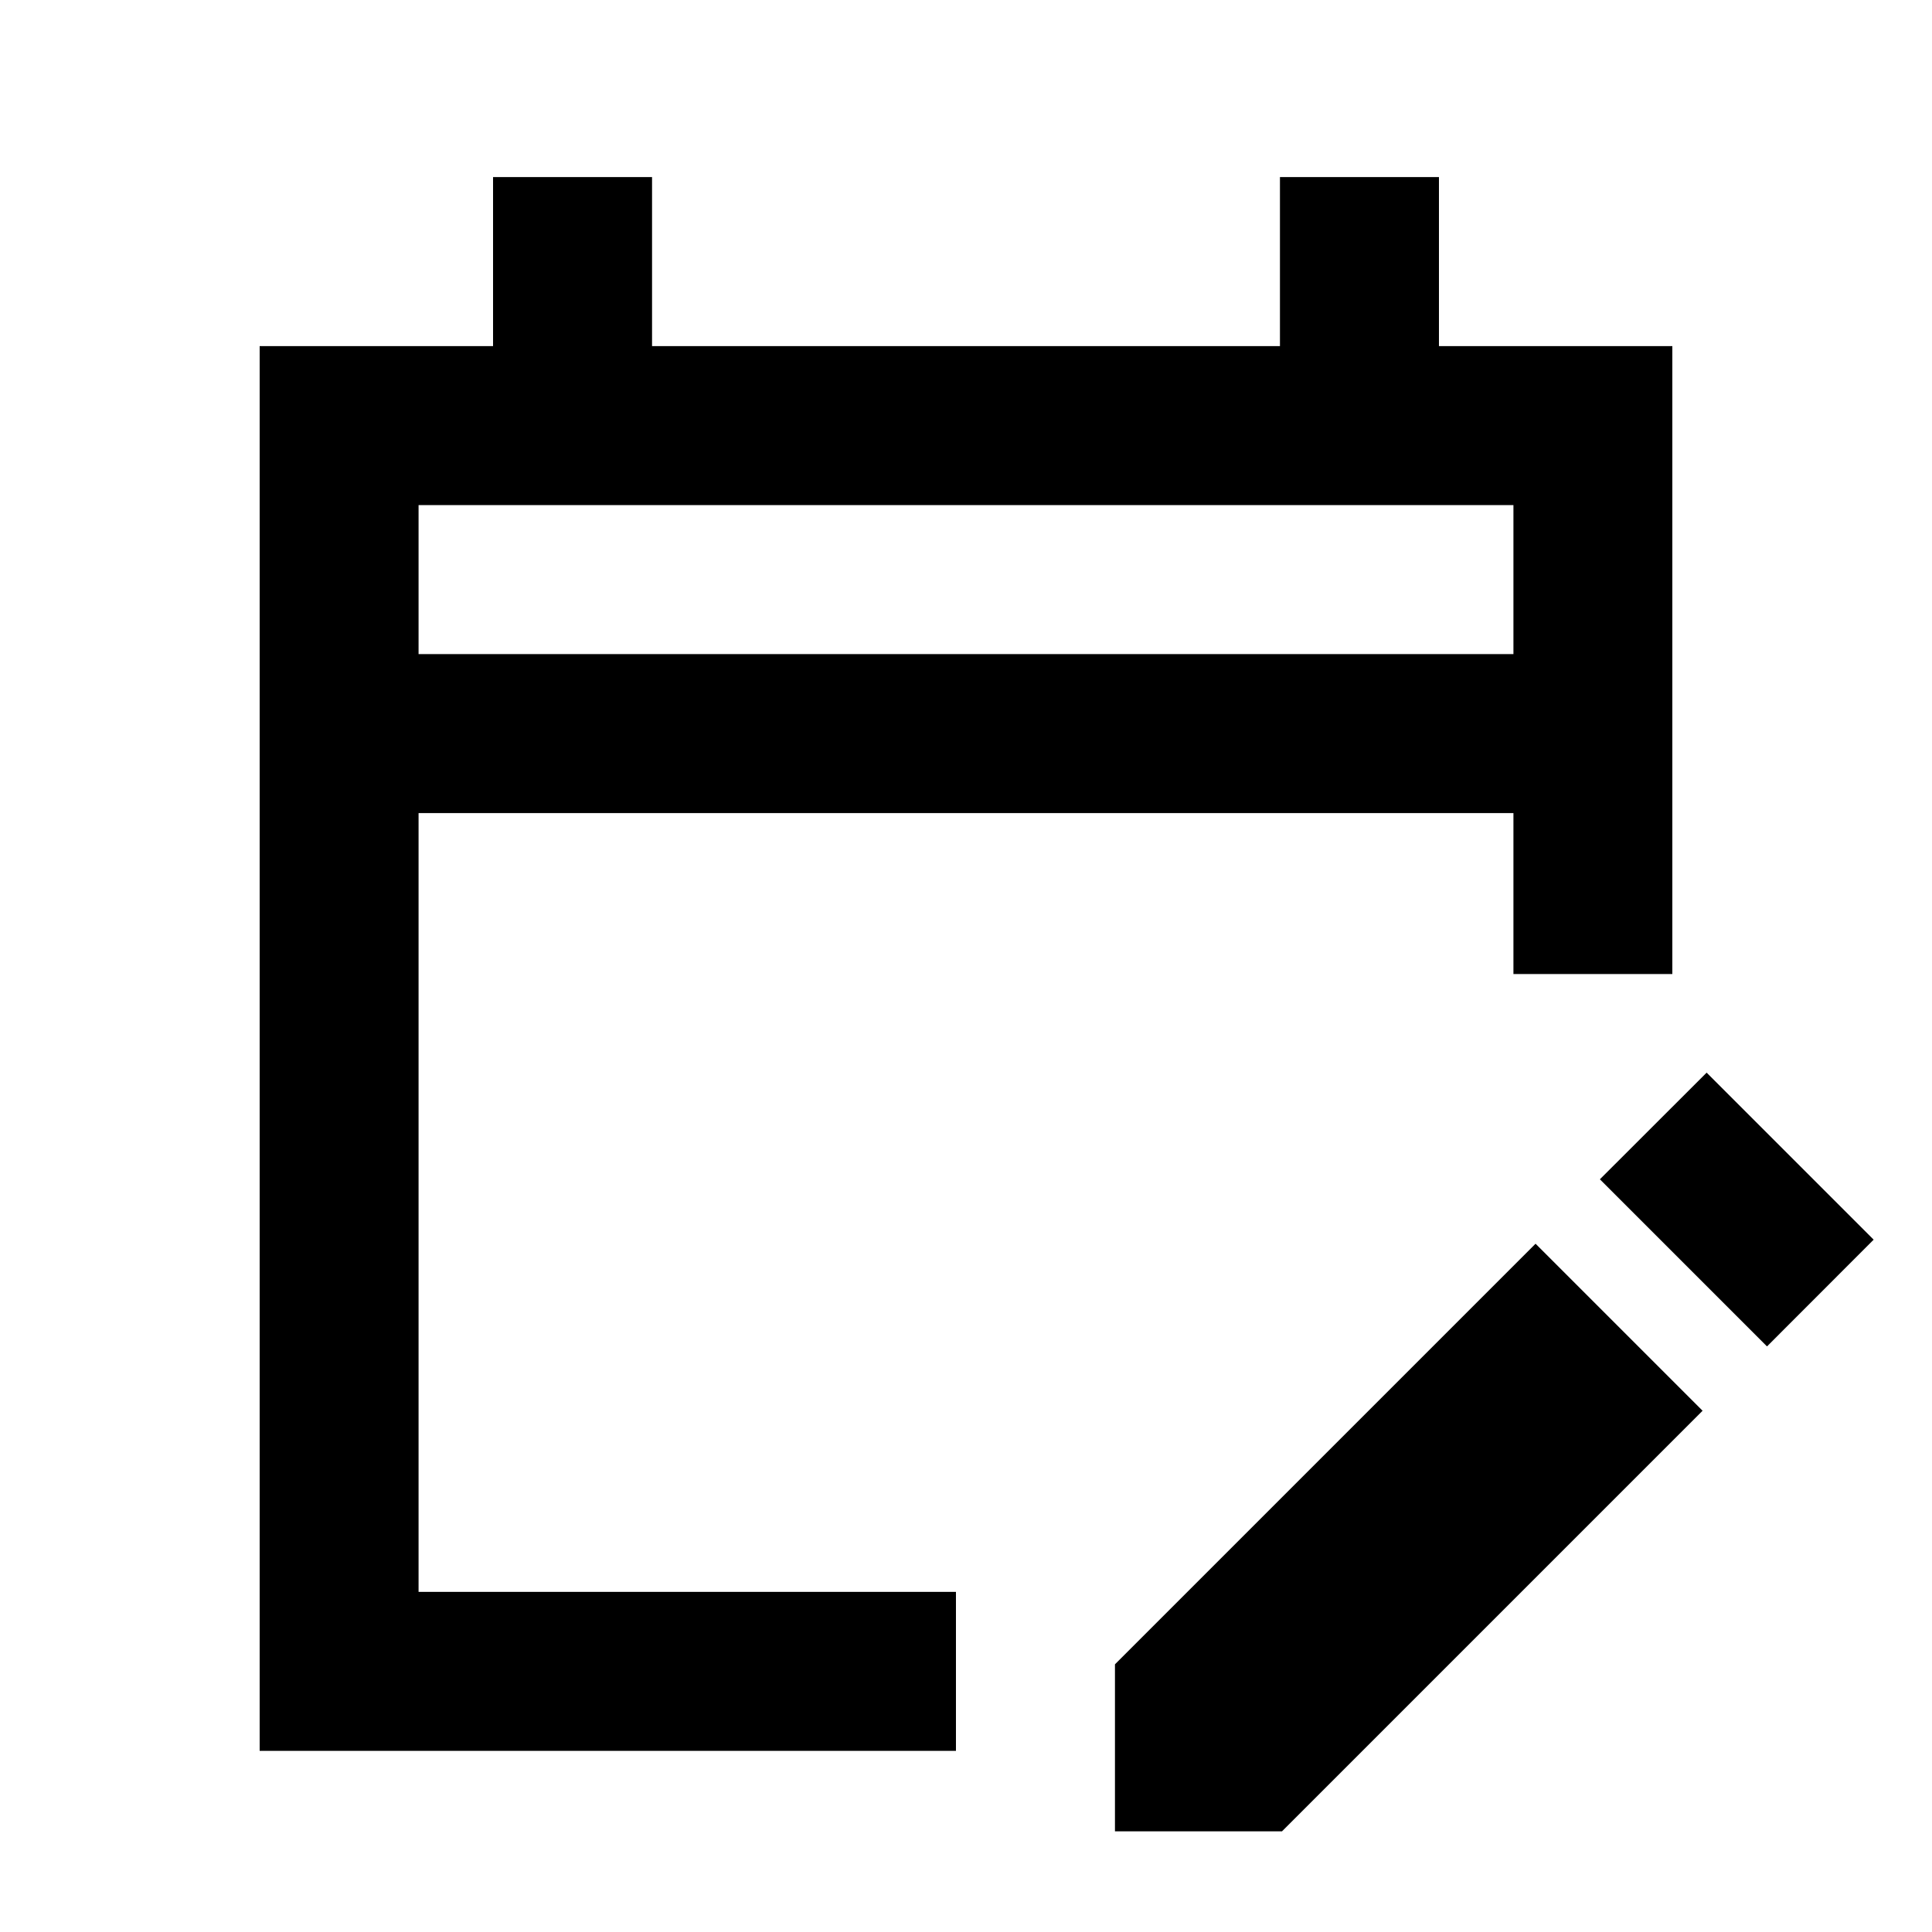 <svg xmlns="http://www.w3.org/2000/svg" height="20" width="20"><path d="M2.688 18.125V3.583h2.416v-1.75H6.75v1.75h6.5v-1.75h1.646v1.75h2.416v6.5h-1.645V8.417H4.333v8.062h5.563v1.646ZM4.333 6.771h11.334V5.229H4.333Zm13.959 7.167-1.73-1.73 1.105-1.104 1.729 1.729Zm-6.75 5.02v-1.729l4.354-4.354 1.729 1.729-4.354 4.354ZM4.333 6.771V5.229v1.542Z"/></svg>